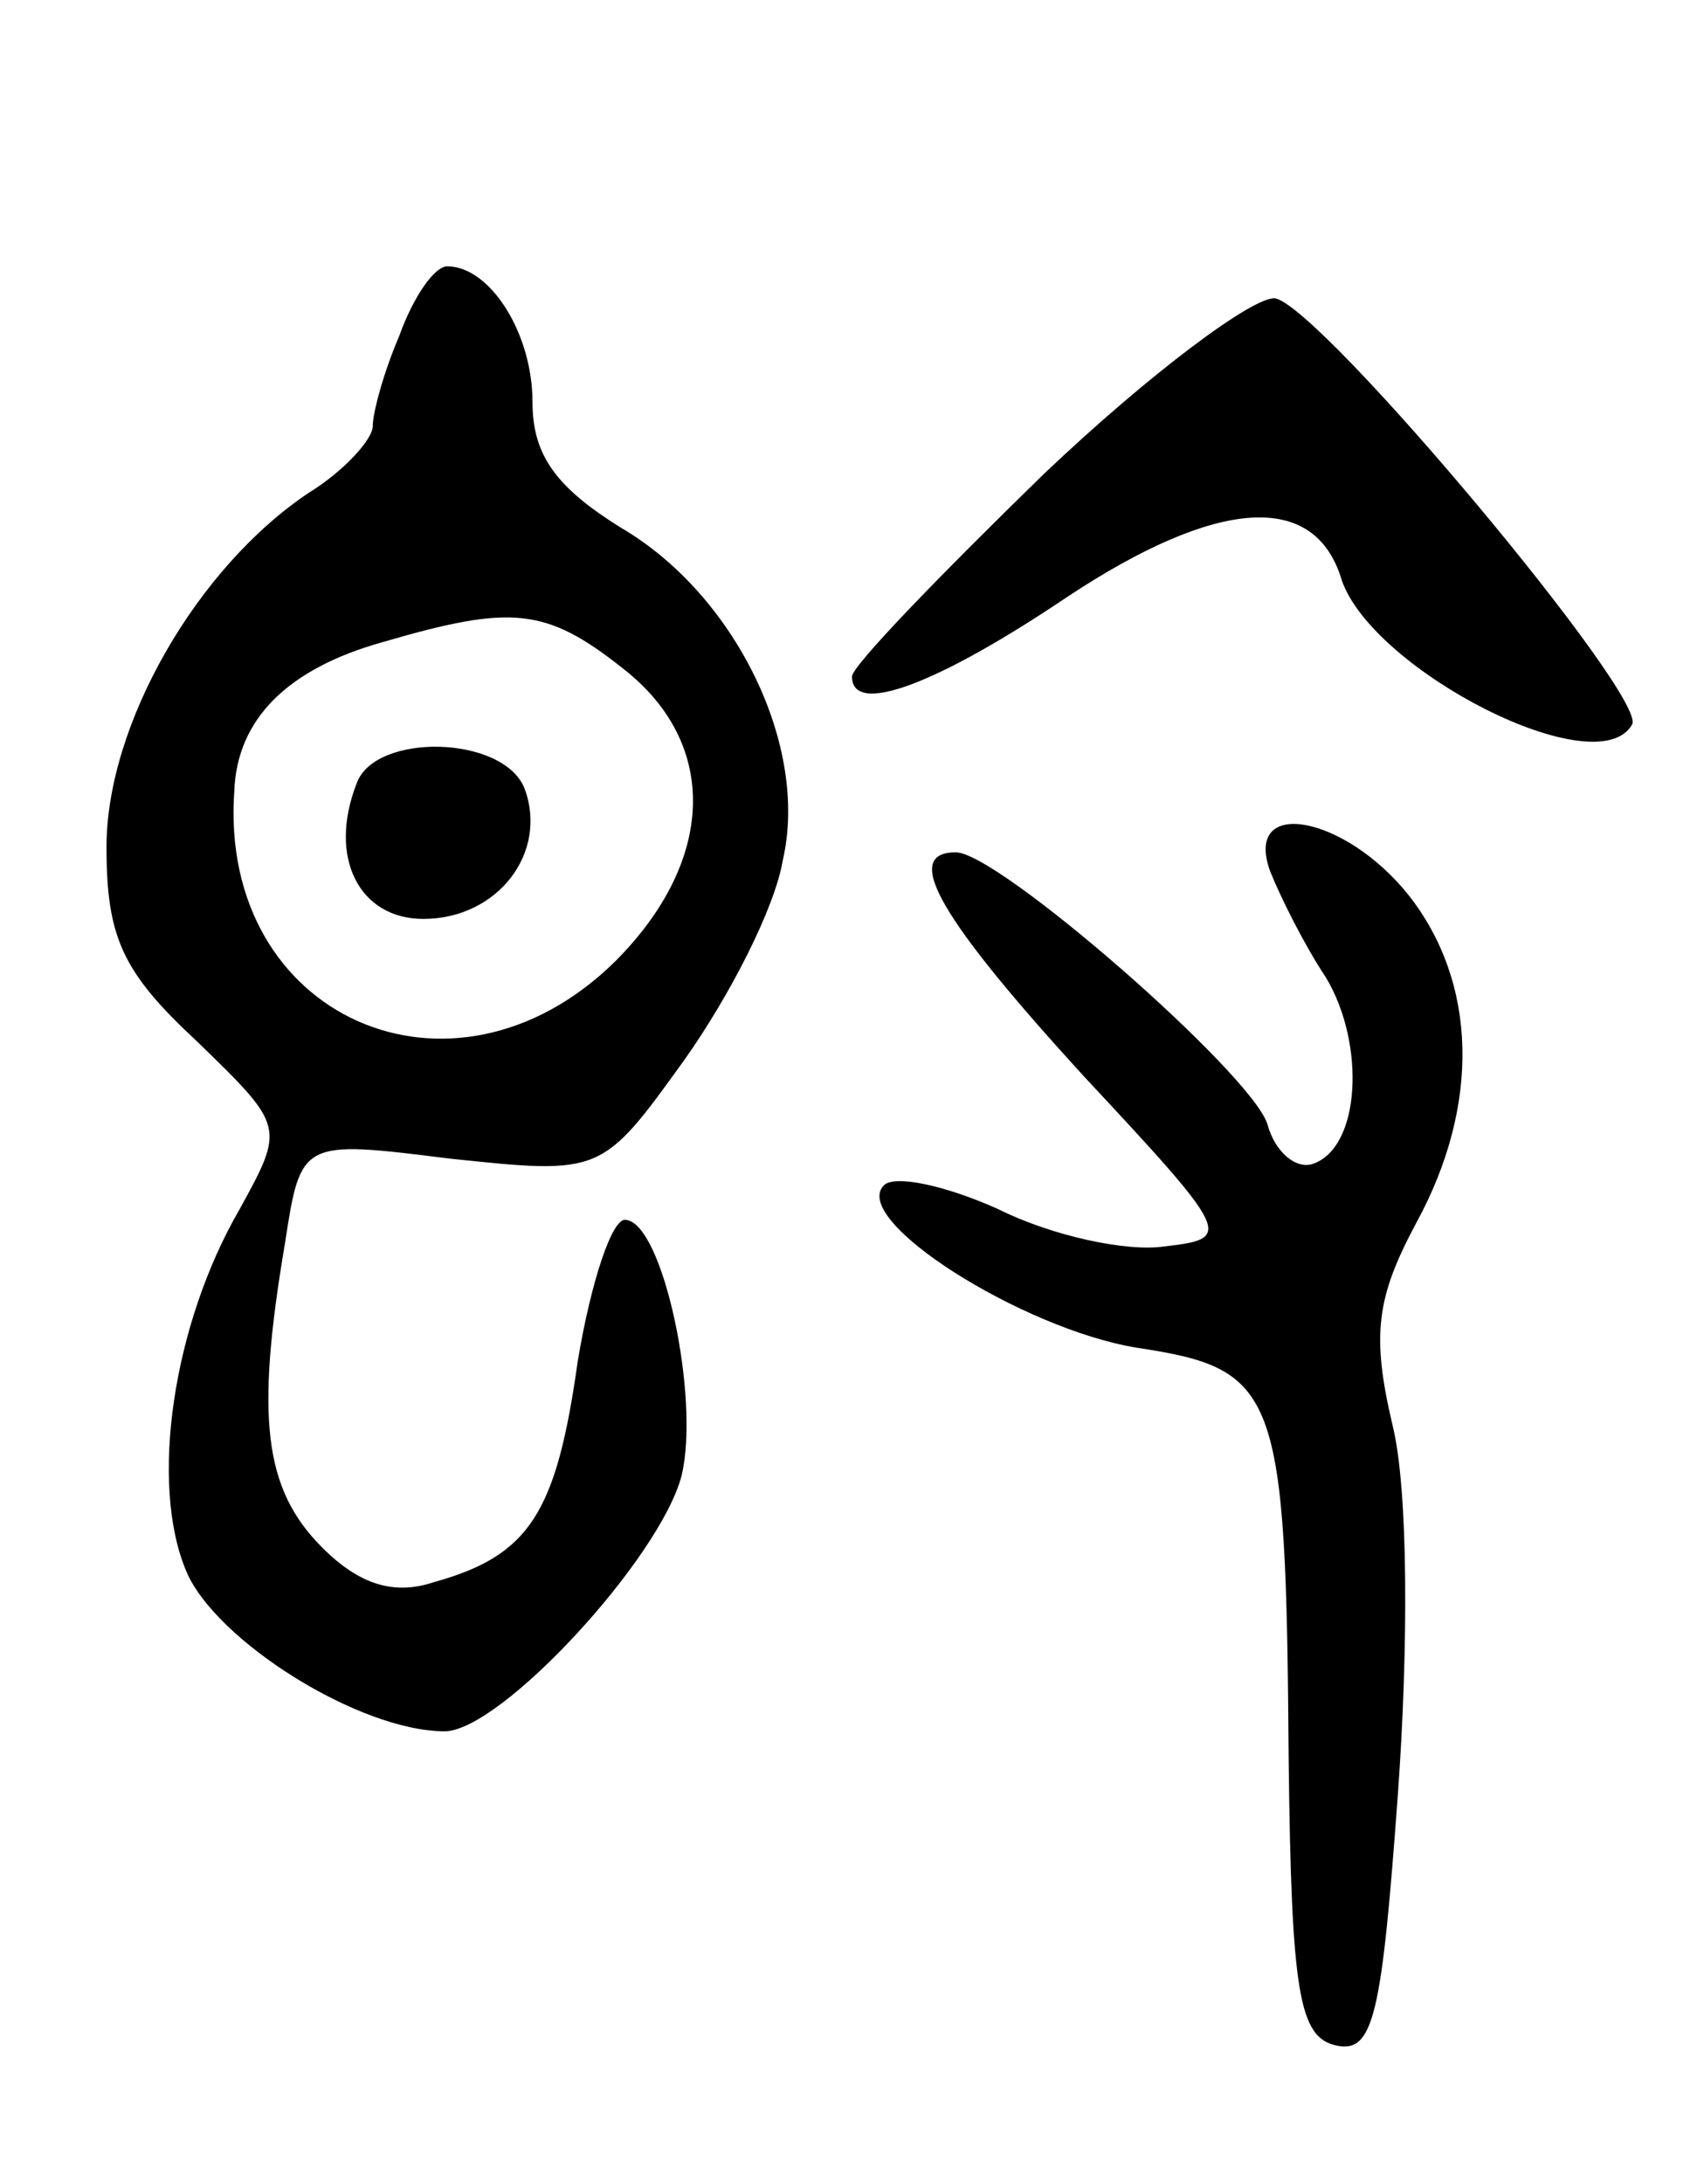 <svg version="1.0" xmlns="http://www.w3.org/2000/svg"
 width="64pt" height="82pt" viewBox="0 0 64 82"
 preserveAspectRatio="xMidYMid meet">
<g transform="translate(0,82) scale(0.1,-0.1)"
fill="#000000" stroke="none">
<path d="M150 694 c-6 -14 -10 -29 -10 -34 0 -5 -11 -17 -24 -25 -42 -28 -76
-87 -76 -133 0 -34 6 -47 34 -73 33 -32 33 -32 16 -63 -25 -43 -34 -103 -20
-136 11 -26 65 -60 97 -60 21 0 81 65 89 96 7 29 -7 95 -21 96 -5 1 -13 -23
-18 -53 -8 -57 -18 -73 -54 -83 -15 -5 -28 -1 -42 13 -22 22 -25 49 -14 114 6
39 6 39 62 32 57 -6 57 -6 88 37 17 24 34 57 37 75 10 43 -18 100 -61 125 -24
15 -33 27 -33 47 0 26 -16 51 -32 51 -5 0 -13 -12 -18 -26z m84 -125 c36 -28
35 -72 -3 -110 -61 -60 -149 -21 -143 64 1 27 20 46 56 56 48 14 61 13 90 -10z"/>
<path d="M134 526 c-11 -28 1 -51 25 -51 28 0 47 25 38 49 -8 20 -56 21 -63 2z"/>
<path d="M392 642 c-39 -38 -72 -72 -72 -76 0 -15 32 -3 81 30 56 37 93 40
103 6 12 -34 96 -77 109 -54 6 10 -116 156 -134 160 -8 1 -47 -28 -87 -66z"/>
<path d="M477 493 c4 -10 13 -28 21 -40 15 -25 13 -64 -5 -70 -6 -2 -14 4 -17
15 -6 19 -101 102 -117 102 -21 0 -5 -26 48 -84 56 -60 56 -61 30 -64 -14 -2
-42 4 -62 14 -20 9 -39 13 -43 9 -13 -13 52 -54 95 -61 53 -8 56 -16 57 -154
1 -89 4 -105 18 -108 14 -3 17 12 23 94 4 55 4 115 -2 139 -8 34 -6 48 9 76
24 44 23 90 -3 123 -24 30 -62 37 -52 9z"/>
</g>
</svg>
